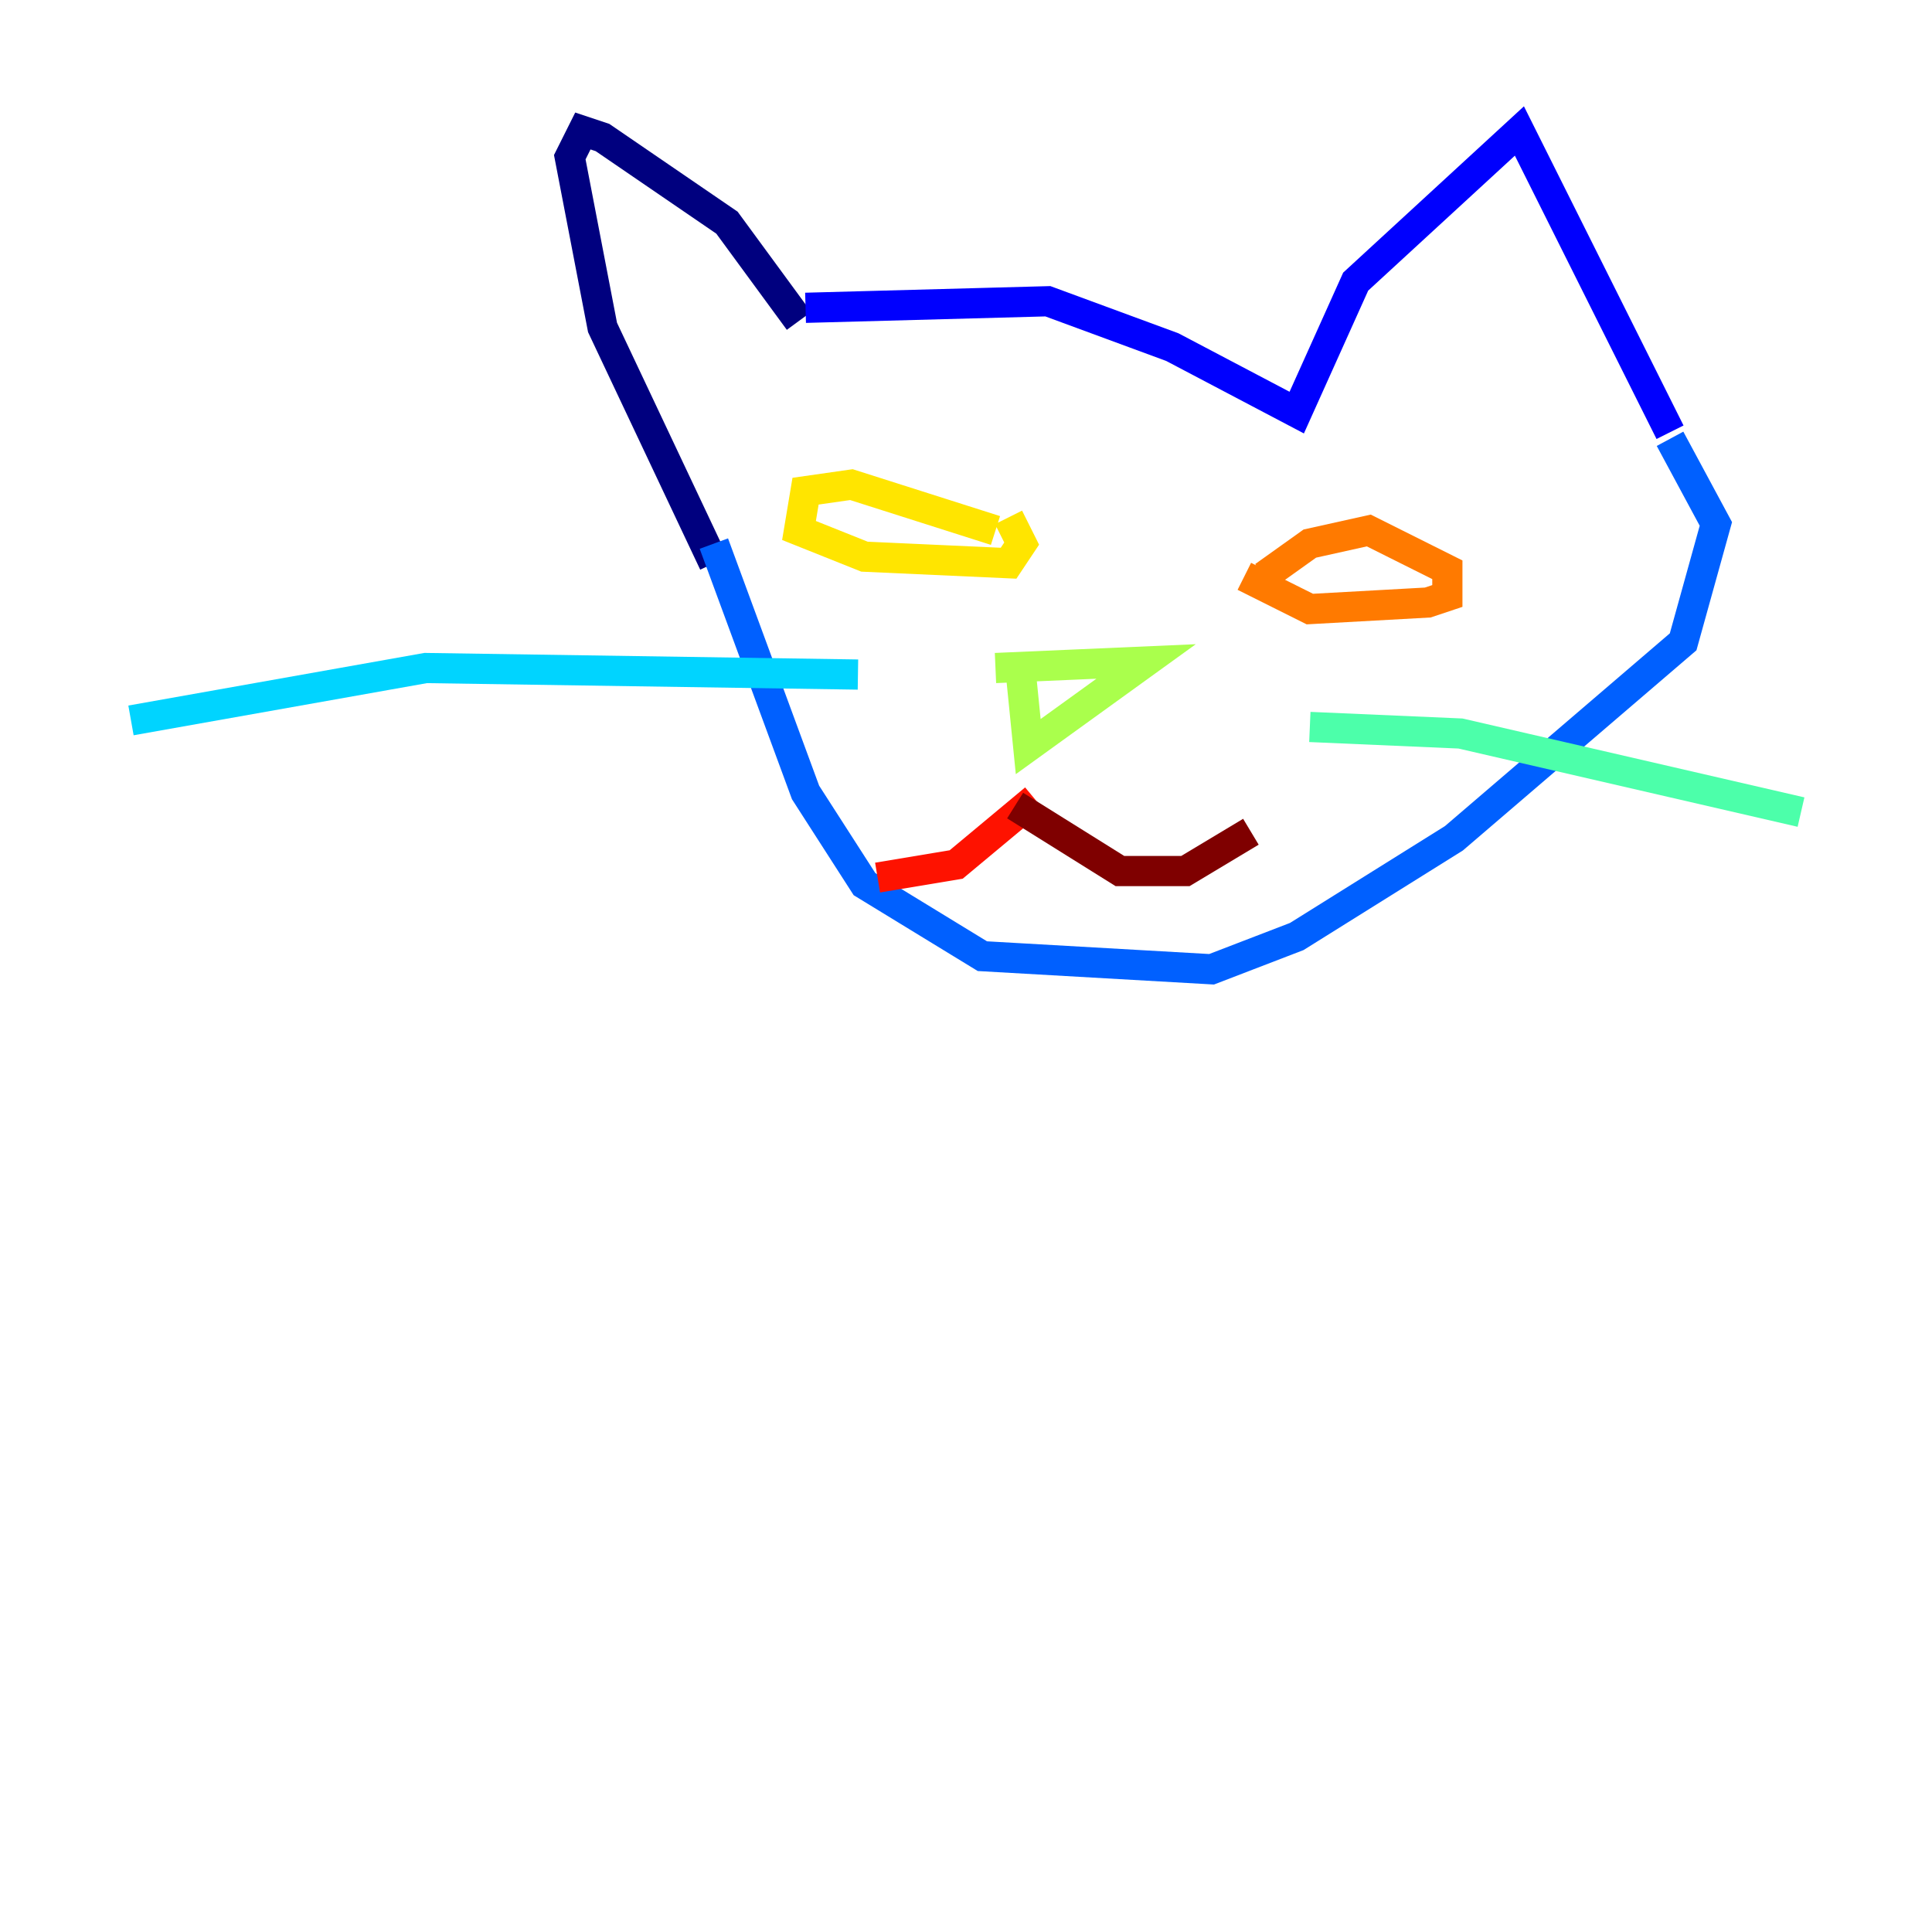 <?xml version="1.0" encoding="utf-8" ?>
<svg baseProfile="tiny" height="128" version="1.2" viewBox="0,0,128,128" width="128" xmlns="http://www.w3.org/2000/svg" xmlns:ev="http://www.w3.org/2001/xml-events" xmlns:xlink="http://www.w3.org/1999/xlink"><defs /><polyline fill="none" points="52.936,21.261 48.163,14.752 39.919,9.112 38.617,8.678 37.749,10.414 39.919,21.695 47.295,37.315" stroke="#00007f" stroke-width="2" /><polyline fill="none" points="53.37,20.393 69.424,19.959 77.668,22.997 85.912,27.336 89.817,18.658 100.664,8.678 110.644,28.637" stroke="#0000fe" stroke-width="2" /><polyline fill="none" points="47.295,36.014 53.37,52.502 57.275,58.576 65.085,63.349 80.271,64.217 85.912,62.047 96.325,55.539 111.512,42.522 113.681,34.712 110.644,29.071" stroke="#0060ff" stroke-width="2" /><polyline fill="none" points="56.841,44.691 28.203,44.258 8.678,47.729" stroke="#00d4ff" stroke-width="2" /><polyline fill="none" points="86.78,48.163 96.759,48.597 119.322,53.803" stroke="#4cffaa" stroke-width="2" /><polyline fill="none" points="67.688,45.125 68.122,49.464 75.932,43.824 65.953,44.258" stroke="#aaff4c" stroke-width="2" /><polyline fill="none" points="65.953,35.146 56.407,32.108 53.37,32.542 52.936,35.146 57.275,36.881 66.82,37.315 67.688,36.014 66.82,34.278" stroke="#ffe500" stroke-width="2" /><polyline fill="none" points="83.742,38.183 86.78,36.014 90.685,35.146 95.891,37.749 95.891,39.485 94.59,39.919 86.78,40.352 82.441,38.183" stroke="#ff7a00" stroke-width="2" /><polyline fill="none" points="68.556,52.936 63.349,57.275 58.142,58.142" stroke="#fe1200" stroke-width="2" /><polyline fill="none" points="67.254,53.37 74.197,57.709 78.536,57.709 82.875,55.105" stroke="#7f0000" stroke-width="2" /></svg>